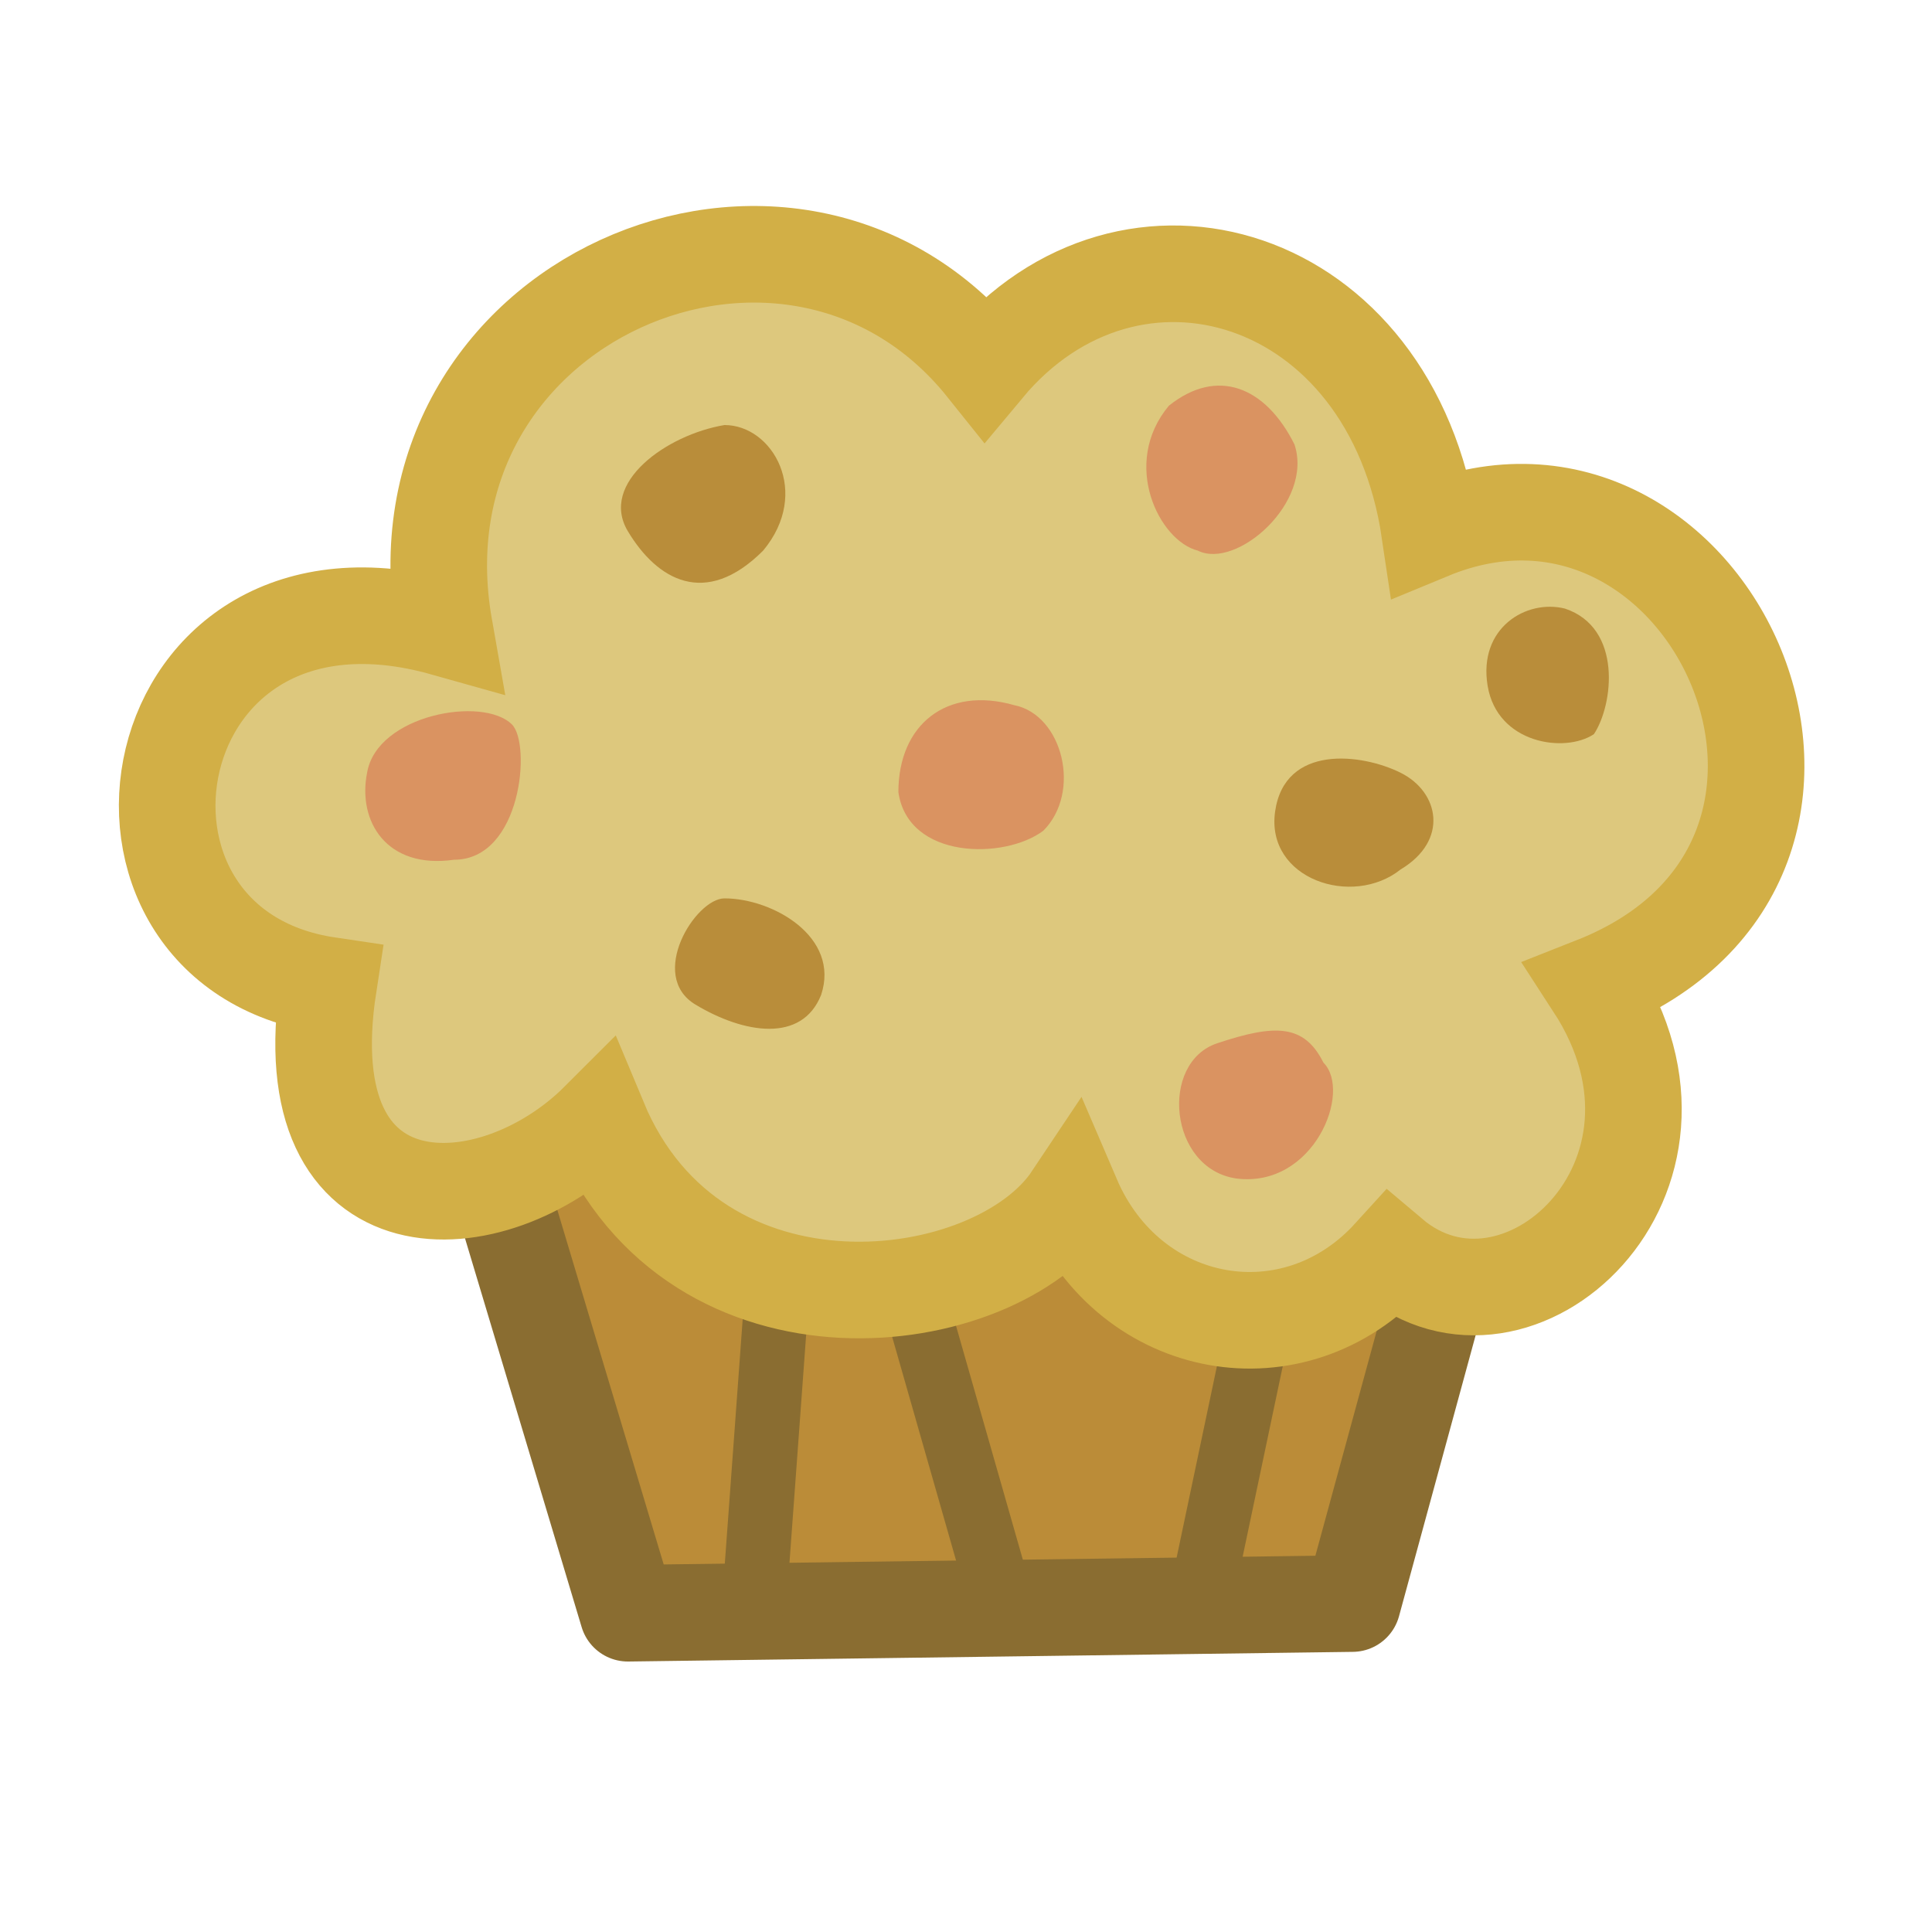 <svg version="1.1" id="muffin" xmlns="http://www.w3.org/2000/svg" x="0px" y="0px" viewBox="0 0 20 20" enable-background="new 0 0 20 20" xml:space="preserve"><polyline fill-rule="evenodd" clip-rule="evenodd" fill="#BB8C38" stroke="#8A6D31" stroke-linejoin="round" stroke-miterlimit="10" points=" 5,11.7 6.5,16.7 14,16.6 15.2,12.2 "/><path fill-rule="evenodd" clip-rule="evenodd" fill="none" stroke="#8A6D31" stroke-width="0.667" stroke-linejoin="round" stroke-miterlimit="10" d=" M12.4,16.7l0.8-3.8 M10.4,16.7l-1.2-4.2 M8.1,12.6l-0.3,4.1"/><path fill-rule="evenodd" clip-rule="evenodd" fill="#DDC87D" stroke="#D2AF46" stroke-miterlimit="10" d="M4.6,6.5 C4,3.1,8.2,1.3,10.2,3.8c1.5-1.8,4.2-1,4.6,1.7c2.9-1.2,5,3.4,1.7,4.7c1.3,2-0.8,3.9-2.1,2.8c-1,1.1-2.7,0.8-3.3-0.6 c-0.8,1.2-3.9,1.6-4.9-0.8c-1.1,1.1-3.2,1.2-2.8-1.4C0.7,9.8,1.4,5.6,4.6,6.5z"/><path fill-rule="evenodd" clip-rule="evenodd" fill="#B98D3A" d="M7.9,5.7C7.3,6.3,6.8,6,6.5,5.5c-0.3-0.5,0.4-1,1-1.1 C8,4.4,8.4,5.1,7.9,5.7z M7.5,9.3c-0.3,0-0.8,0.8-0.3,1.1c0.5,0.3,1.1,0.4,1.3-0.1C8.7,9.7,8,9.3,7.5,9.3z M16.2,6.3 c-0.4-0.1-0.9,0.2-0.8,0.8c0.1,0.6,0.8,0.7,1.1,0.5C16.7,7.3,16.8,6.5,16.2,6.3z M14.5,8c-0.4-0.2-1.2-0.3-1.3,0.4 c-0.1,0.7,0.8,1,1.3,0.6C15,8.7,14.9,8.2,14.5,8z"/><path fill-rule="evenodd" clip-rule="evenodd" fill="#DA9361" d="M4.7,8.9C4,9,3.7,8.5,3.8,8C3.9,7.4,5,7.2,5.3,7.5 C5.5,7.7,5.4,8.9,4.7,8.9z M10.5,7.3C9.8,7.1,9.3,7.5,9.3,8.2c0.1,0.7,1.1,0.7,1.5,0.4C11.2,8.2,11,7.4,10.5,7.3z M12.4,5.7 c0.4,0.2,1.2-0.5,1-1.1c-0.3-0.6-0.8-0.8-1.3-0.4C11.6,4.8,12,5.6,12.4,5.7z M12.6,10.8c-0.6,0.2-0.5,1.3,0.2,1.4 c0.8,0.1,1.2-0.9,0.9-1.2C13.5,10.6,13.2,10.6,12.6,10.8z"/></svg>
